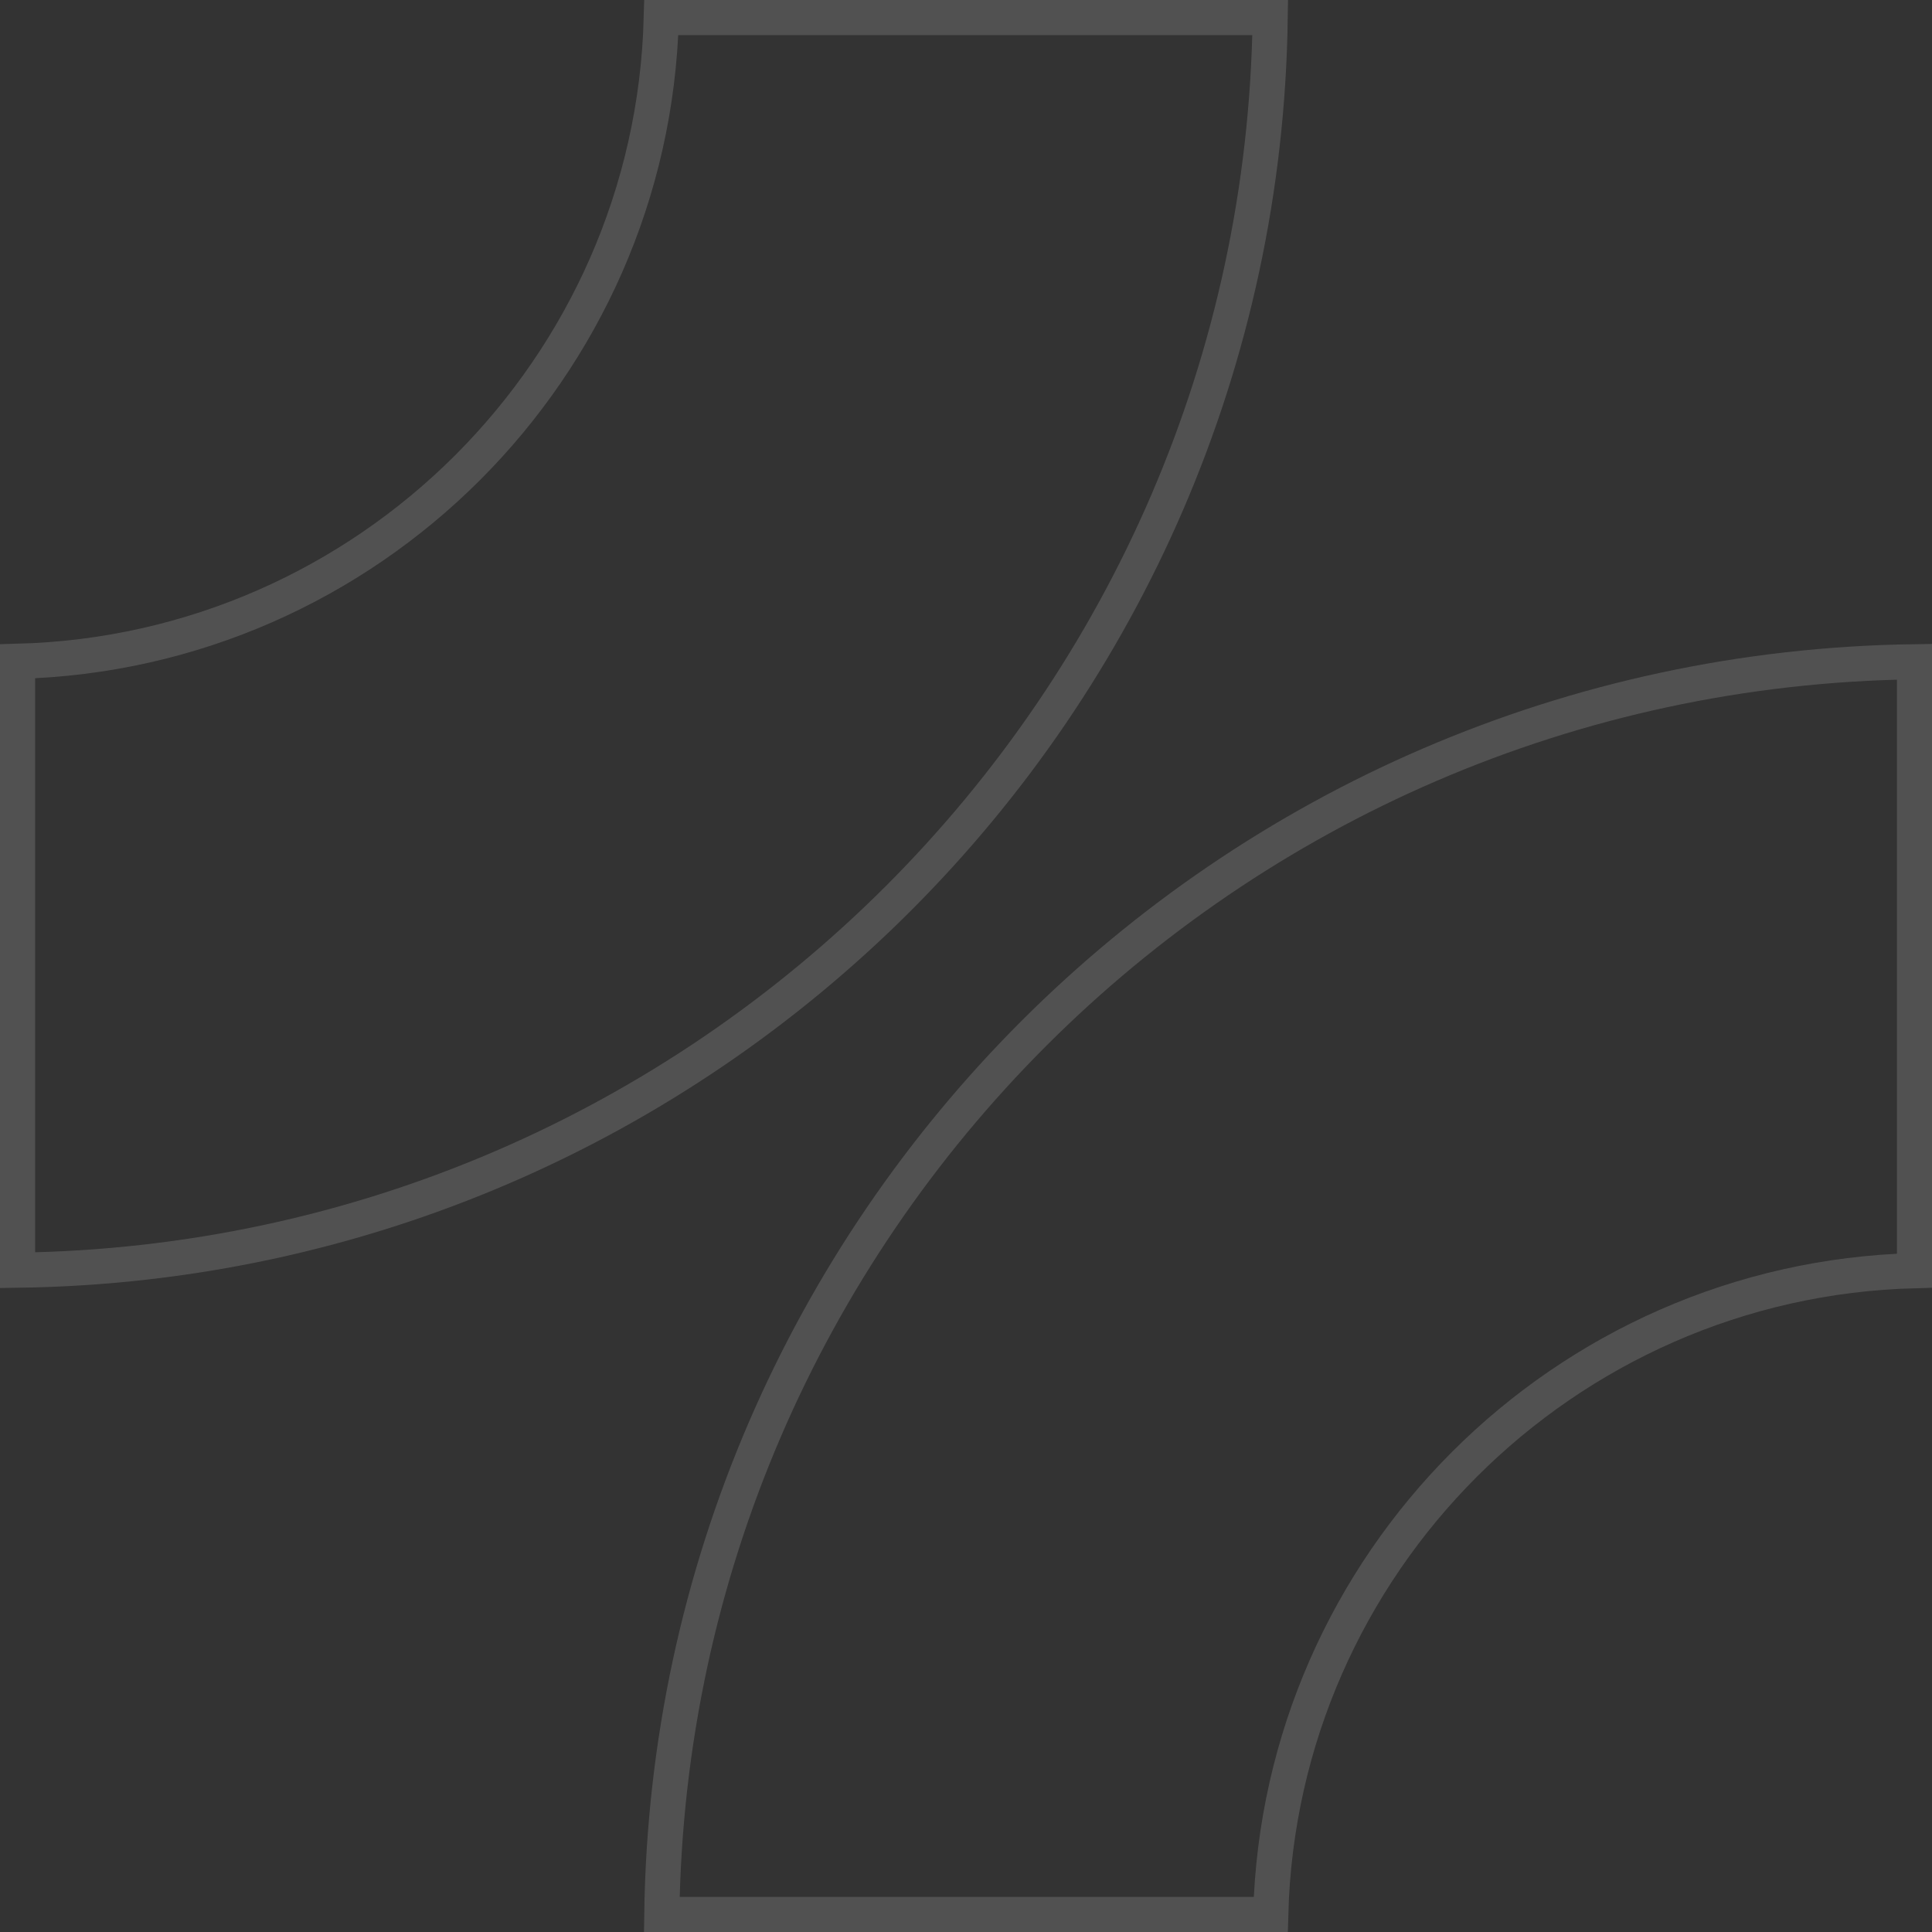 <svg width="55" height="55" viewBox="0 0 55 55" fill="none" xmlns="http://www.w3.org/2000/svg">
<rect x="0" y="0" width="55" height="55" fill="#333333" stroke="none"/>
<path d="M36.16 0.5C35.895 20.085 20.085 35.895 0.5 36.16V18.826C10.493 18.565 18.565 10.493 18.826 0.5H36.16Z" stroke="white" stroke-opacity="0.15"/>
<path d="M54.502 36.173C44.508 36.434 36.437 44.507 36.175 54.501H18.84C19.105 34.915 34.916 19.104 54.502 18.839V36.173Z" stroke="white" stroke-opacity="0.15"/>
</svg>
